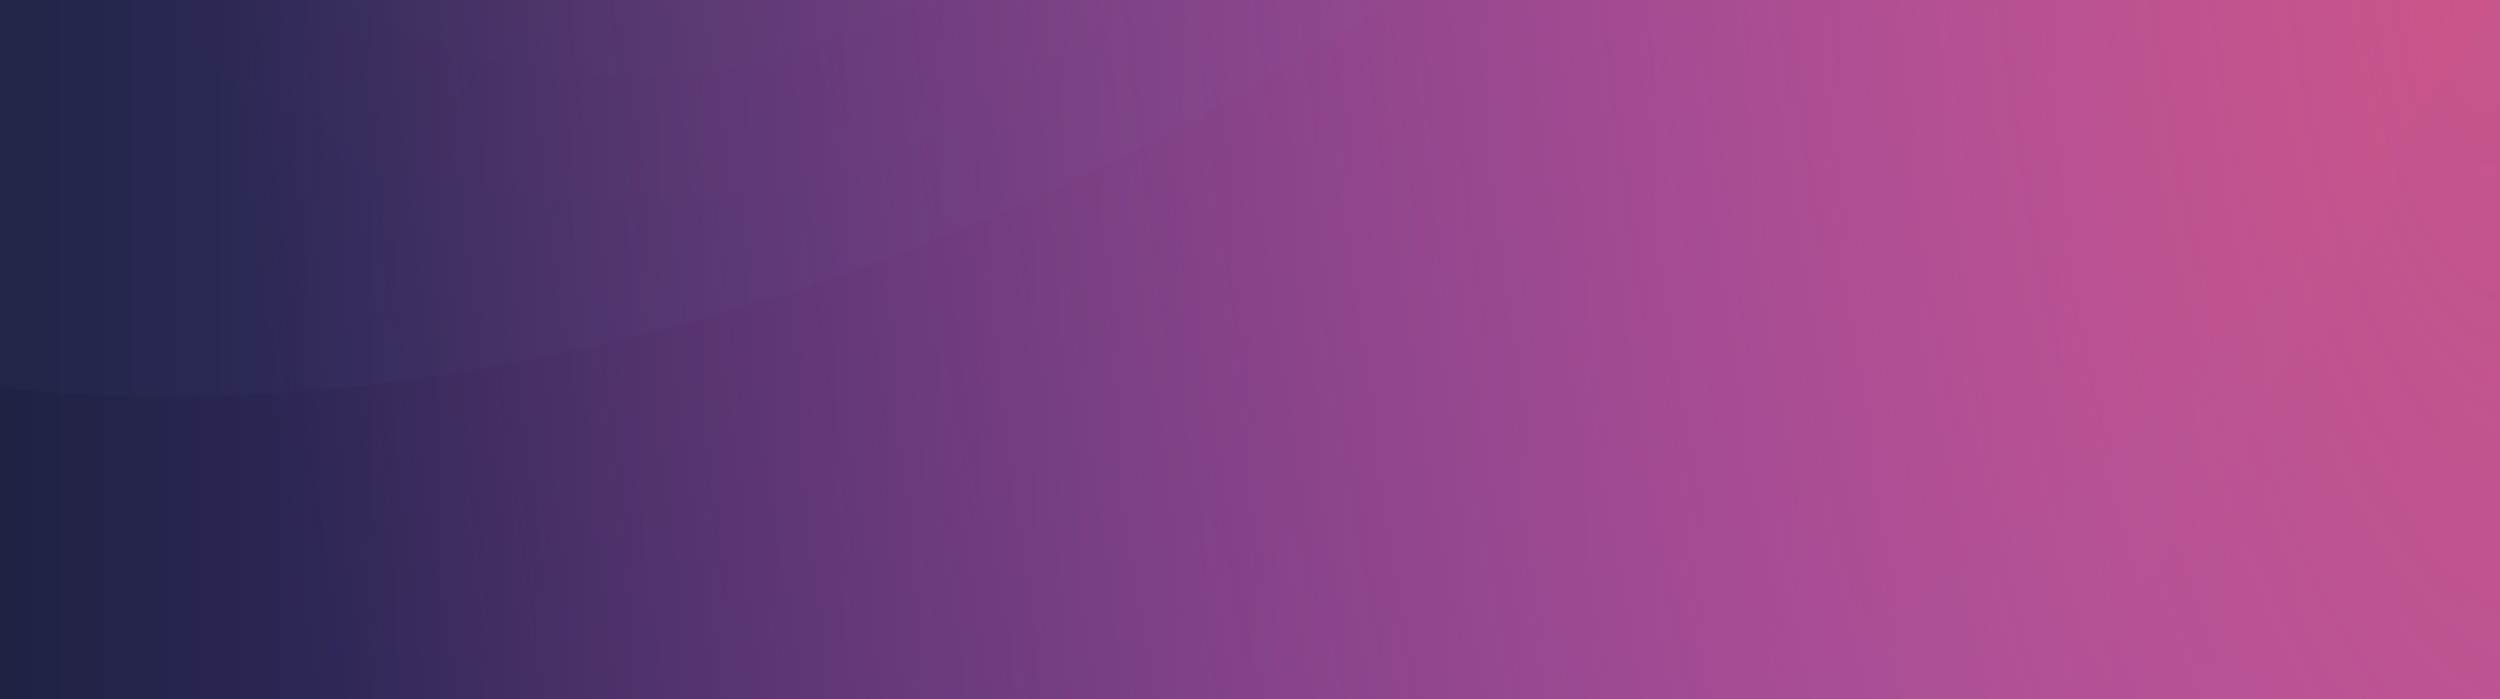<svg width="1216" height="340" viewBox="0 0 1216 340" fill="none" xmlns="http://www.w3.org/2000/svg">
<g clip-path="url(#clip0_117_1592)">
<rect width="1216" height="340" fill="url(#paint0_linear_117_1592)"/>
<rect width="1216" height="340" fill="url(#paint1_radial_117_1592)"/>
<g opacity="0.03">
<path d="M1635.36 210.059C1624.78 172.097 1612.09 134.754 1597.35 98.204C1590.13 80.353 1582.15 61.553 1573.22 42.562C1571.32 38.384 1567.13 29.458 1561.24 17.684L1556.49 8.189L1555.16 5.72C1555.16 4.771 1554.02 3.821 1553.83 3.062C1551.74 -1.116 1549.08 -5.864 1548.13 -7.953C1600.96 91.178 1596.4 217.085 1520.38 357.045C1326.17 714.447 747.118 1029.5 226.223 1060.64C-128.959 1081.91 -365.367 965.692 -418.388 775.787C-418.388 778.066 -417.057 780.155 -416.487 782.433C-414.017 790.979 -408.316 811.109 -399.954 835.227C-388.172 869.6 -376.959 897.136 -369.548 914.038C-360.426 935.307 -349.404 959.615 -331.54 993.988C-249.253 1147.81 -27.479 1237.83 289.126 1219.03C809.831 1187.69 1389.07 872.639 1582.53 515.237C1644.48 402.243 1659.68 298.175 1635.36 210.059Z" fill="url(#paint2_radial_117_1592)"/>
<path d="M1338.67 -282.392C1305.48 -313.682 1270.24 -342.738 1233.2 -369.368C1207.54 -388.359 1183.41 -403.361 1176.19 -407.349C1151.86 -423.301 1130.2 -435.266 1121.27 -439.823C1273.3 -353.416 1320.24 -197.694 1219.71 -12.156C1057.41 289.034 570.154 554.711 130.215 580.918C-264.495 604.467 -485.129 425.956 -407.214 171.672C-420.447 213.471 -431.172 256.022 -439.33 299.099C-440.85 307.645 -445.601 333.662 -449.592 366.515C-453.203 396.33 -454.533 417.22 -455.483 434.122C-468.596 667.895 -231.238 821.529 159.101 798.17C647.69 768.925 1190.82 473.432 1372.31 138.249C1465.23 -33.236 1445.47 -181.742 1338.67 -282.392Z" fill="url(#paint3_radial_117_1592)"/>
<path d="M542.446 -569.516C317.445 -555.549 102.67 -470.644 -70.998 -327.006C-81.64 -318.271 -182.17 -222.938 -219.228 -156.092C-333.251 54.324 -176.849 210.046 129.683 191.625C436.215 173.204 777.334 -10.814 891.357 -221.799C1005.38 -432.784 849.168 -587.937 542.446 -569.516Z" fill="url(#paint4_radial_117_1592)"/>
</g>
</g>
<defs>
<linearGradient id="paint0_linear_117_1592" x1="1216" y1="170.35" x2="-4.91887e-06" y2="170.35" gradientUnits="userSpaceOnUse">
<stop stop-color="#8847D1"/>
<stop offset="1" stop-color="#1F2243"/>
</linearGradient>
<radialGradient id="paint1_radial_117_1592" cx="0" cy="0" r="1" gradientUnits="userSpaceOnUse" gradientTransform="translate(1205.82 31.875) rotate(171.827) scale(1089.9 2776.65)">
<stop stop-color="#C95589"/>
<stop offset="1" stop-color="#C95589" stop-opacity="0"/>
</radialGradient>
<radialGradient id="paint2_radial_117_1592" cx="0" cy="0" r="1" gradientUnits="userSpaceOnUse" gradientTransform="translate(306.039 -247.424) scale(1454.55 1453.54)">
<stop stop-color="#9DCFF4"/>
<stop offset="0.11" stop-color="#8FB6E9"/>
<stop offset="0.3" stop-color="#788DD7"/>
<stop offset="0.49" stop-color="#666DC9"/>
<stop offset="0.67" stop-color="#5956BF"/>
<stop offset="0.85" stop-color="#5249B9"/>
<stop offset="1" stop-color="#4F44B7"/>
</radialGradient>
<radialGradient id="paint3_radial_117_1592" cx="0" cy="0" r="1" gradientUnits="userSpaceOnUse" gradientTransform="translate(306.001 -247.449) scale(1454.55 1453.54)">
<stop stop-color="#9DCFF4"/>
<stop offset="0.11" stop-color="#8FB6E9"/>
<stop offset="0.3" stop-color="#788DD7"/>
<stop offset="0.49" stop-color="#666DC9"/>
<stop offset="0.67" stop-color="#5956BF"/>
<stop offset="0.85" stop-color="#5249B9"/>
<stop offset="1" stop-color="#4F44B7"/>
</radialGradient>
<radialGradient id="paint4_radial_117_1592" cx="0" cy="0" r="1" gradientUnits="userSpaceOnUse" gradientTransform="translate(306.039 -247.436) scale(1454.55 1453.54)">
<stop stop-color="#9DCFF4"/>
<stop offset="0.11" stop-color="#8FB6E9"/>
<stop offset="0.3" stop-color="#788DD7"/>
<stop offset="0.49" stop-color="#666DC9"/>
<stop offset="0.67" stop-color="#5956BF"/>
<stop offset="0.85" stop-color="#5249B9"/>
<stop offset="1" stop-color="#4F44B7"/>
</radialGradient>
<clipPath id="clip0_117_1592">
<rect width="1216" height="340" fill="white"/>
</clipPath>
</defs>
</svg>
